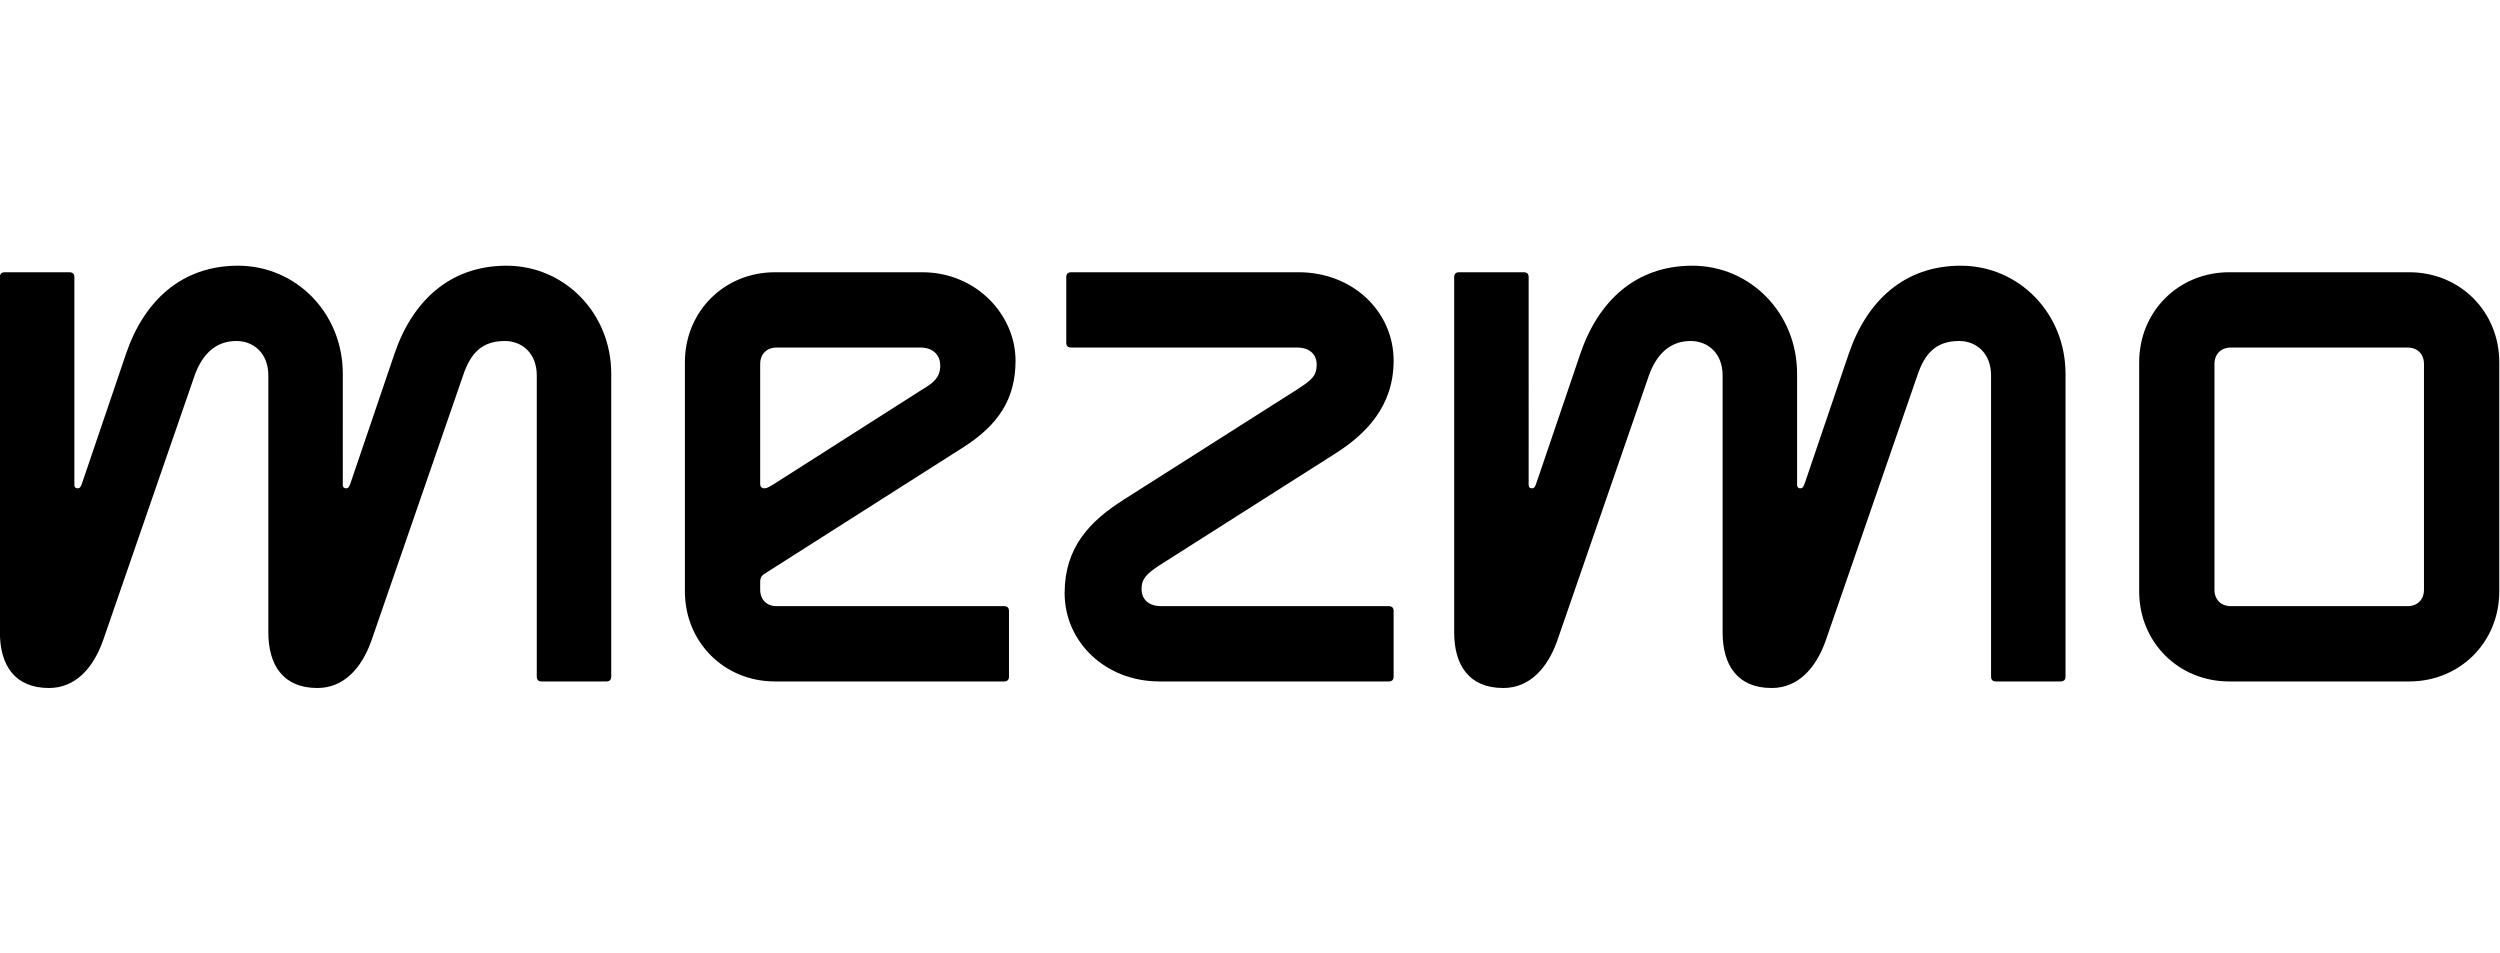 <?xml version="1.0" encoding="UTF-8" standalone="no"?>
<svg
   xmlns:dc="http://purl.org/dc/elements/1.1/"
   xmlns:cc="http://creativecommons.org/ns#"
   xmlns:rdf="http://www.w3.org/1999/02/22-rdf-syntax-ns#"
   xmlns:svg="http://www.w3.org/2000/svg"
   xmlns="http://www.w3.org/2000/svg"
   xmlns:sodipodi="http://sodipodi.sourceforge.net/DTD/sodipodi-0.dtd"
   xmlns:inkscape="http://www.inkscape.org/namespaces/inkscape"
   version="1.1"
   id="svg2"
   xml:space="preserve"
   width="891.968"
   height="340.157"
   viewBox="112.084 113.663 667.8 112.832"
   sodipodi:docname="Mezmo_Logo_Black_RGB.ai"><defs
     id="defs6"><clipPath
       clipPathUnits="userSpaceOnUse"
       id="clipPath18"><path
         d="M 0,255.118 H 668.976 V 0 H 0 Z"
         id="path16" /></clipPath></defs><sodipodi:namedview
     pagecolor="#ffffff"
     bordercolor="#666666"
     borderopacity="1"
     objecttolerance="10"
     gridtolerance="10"
     guidetolerance="10"
     inkscape:pageopacity="0"
     inkscape:pageshadow="2"
     inkscape:window-width="640"
     inkscape:window-height="480"
     id="namedview4" /><g
     id="g10"
     inkscape:groupmode="layer"
     inkscape:label="Mezmo_Logo_Black_RGB"
     transform="matrix(1.333,0,0,-1.333,0,340.157)"><g
       id="g12"><g
         id="g14"
         clip-path="url(#clipPath18)"><g
           id="g20"
           transform="translate(137.855,147.895)"><path
             d="m 0,0 v -51.496 c 0,-6.56 2.952,-11.152 9.84,-11.152 5.248,0 8.856,3.936 10.824,9.512 L 39.032,0 c 1.476,4.428 3.772,6.888 8.364,6.888 3.444,0 6.396,-2.46 6.396,-6.888 v -60.352 c 0,-0.656 0.328,-0.984 0.984,-0.984 h 12.956 c 0.656,0 0.984,0.328 0.984,0.984 v 60.68 c 0,12.136 -9.348,21.648 -20.992,21.648 -11.316,0 -18.86,-7.052 -22.468,-17.712 L 16.564,-21.32 c -0.328,-0.984 -0.492,-1.312 -0.984,-1.312 -0.492,0 -0.656,0.328 -0.656,0.656 V 0.328 c 0,12.136 -9.348,21.648 -20.992,21.648 -11.316,0 -18.86,-7.052 -22.468,-17.712 l -8.692,-25.584 c -0.328,-0.984 -0.492,-1.312 -0.984,-1.312 -0.492,0 -0.656,0.328 -0.656,0.656 V 19.68 c 0,0.656 -0.328,0.984 -0.984,0.984 h -12.956 c -0.656,0 -0.984,-0.328 -0.984,-0.984 v -71.176 c 0,-6.56 2.952,-11.152 9.84,-11.152 5.248,0 8.856,3.936 10.824,9.512 L -14.76,0 c 1.476,4.1 4.1,6.888 8.364,6.888 C -2.952,6.888 0,4.428 0,0 m 98.563,2.296 v -24.108 c 0,-0.492 0.328,-0.82 0.82,-0.82 0.492,0 0.82,0.164 2.132,0.984 l 29.848,19.024 c 1.968,1.148 3.28,2.296 3.28,4.592 0,2.132 -1.476,3.608 -3.936,3.608 h -28.864 c -1.968,0 -3.28,-1.312 -3.28,-3.28 M 83.475,-43.296 v 45.92 c 0,10.168 7.872,18.04 18.04,18.04 h 29.52 c 10.824,0 18.696,-8.528 18.696,-17.712 0,-7.544 -3.28,-12.792 -10.496,-17.384 L 99.547,-39.688 c -0.492,-0.328 -0.984,-0.656 -0.984,-1.64 v -1.64 c 0,-1.968 1.312,-3.28 3.28,-3.28 h 45.592 c 0.656,0 0.984,-0.328 0.984,-0.984 v -13.12 c 0,-0.656 -0.328,-0.984 -0.984,-0.984 h -45.92 c -10.168,0 -18.04,7.872 -18.04,18.04 m 122.999,63.96 h -45.592 c -0.656,0 -0.984,-0.328 -0.984,-0.984 V 6.56 c 0,-0.656 0.328,-0.984 0.984,-0.984 h 45.264 c 2.46,0 3.936,-1.312 3.936,-3.444 0,-2.296 -1.148,-3.116 -3.608,-4.756 l -35.096,-22.304 c -6.724,-4.264 -11.808,-9.512 -11.808,-18.696 0,-9.84 8.2,-17.712 19.024,-17.712 h 45.92 c 0.656,0 0.984,0.328 0.984,0.984 v 13.12 c 0,0.656 -0.328,0.984 -0.984,0.984 h -45.592 c -2.46,0 -3.936,1.312 -3.936,3.444 0,2.132 1.148,3.116 3.608,4.756 l 35.096,22.304 c 6.232,3.936 11.808,9.512 11.808,18.696 0,9.84 -8.2,17.712 -19.024,17.712 M 291.424,0 v -51.496 c 0,-6.56 2.952,-11.152 9.84,-11.152 5.248,0 8.856,3.936 10.824,9.512 L 330.456,0 c 1.476,4.428 3.772,6.888 8.364,6.888 3.444,0 6.396,-2.46 6.396,-6.888 v -60.352 c 0,-0.656 0.328,-0.984 0.984,-0.984 h 12.956 c 0.656,0 0.984,0.328 0.984,0.984 v 60.68 c 0,12.136 -9.348,21.648 -20.992,21.648 -11.316,0 -18.86,-7.052 -22.468,-17.712 l -8.692,-25.584 c -0.328,-0.984 -0.492,-1.312 -0.984,-1.312 -0.492,0 -0.656,0.328 -0.656,0.656 V 0.328 c 0,12.136 -9.348,21.648 -20.992,21.648 -11.316,0 -18.86,-7.052 -22.468,-17.712 l -8.692,-25.584 c -0.328,-0.984 -0.492,-1.312 -0.984,-1.312 -0.492,0 -0.656,0.328 -0.656,0.656 V 19.68 c 0,0.656 -0.328,0.984 -0.984,0.984 h -12.956 c -0.656,0 -0.984,-0.328 -0.984,-0.984 v -71.176 c 0,-6.56 2.952,-11.152 9.84,-11.152 5.248,0 8.856,3.936 10.824,9.512 L 276.664,0 c 1.476,4.1 4.1,6.888 8.364,6.888 3.444,0 6.396,-2.46 6.396,-6.888 m 98.562,2.296 v -45.264 c 0,-1.968 1.312,-3.28 3.28,-3.28 h 35.424 c 1.968,0 3.28,1.312 3.28,3.28 V 2.296 c 0,1.968 -1.312,3.28 -3.28,3.28 h -35.424 c -1.968,0 -3.28,-1.312 -3.28,-3.28 m -15.088,-45.592 v 45.92 c 0,10.168 7.872,18.04 18.04,18.04 h 36.08 c 10.168,0 18.04,-7.872 18.04,-18.04 v -45.92 c 0,-10.168 -7.872,-18.04 -18.04,-18.04 h -36.08 c -10.168,0 -18.04,7.872 -18.04,18.04"
             style="fill:#000000;fill-opacity:1;fill-rule:nonzero;stroke:none"
             id="path22" /></g></g></g></g></svg>
